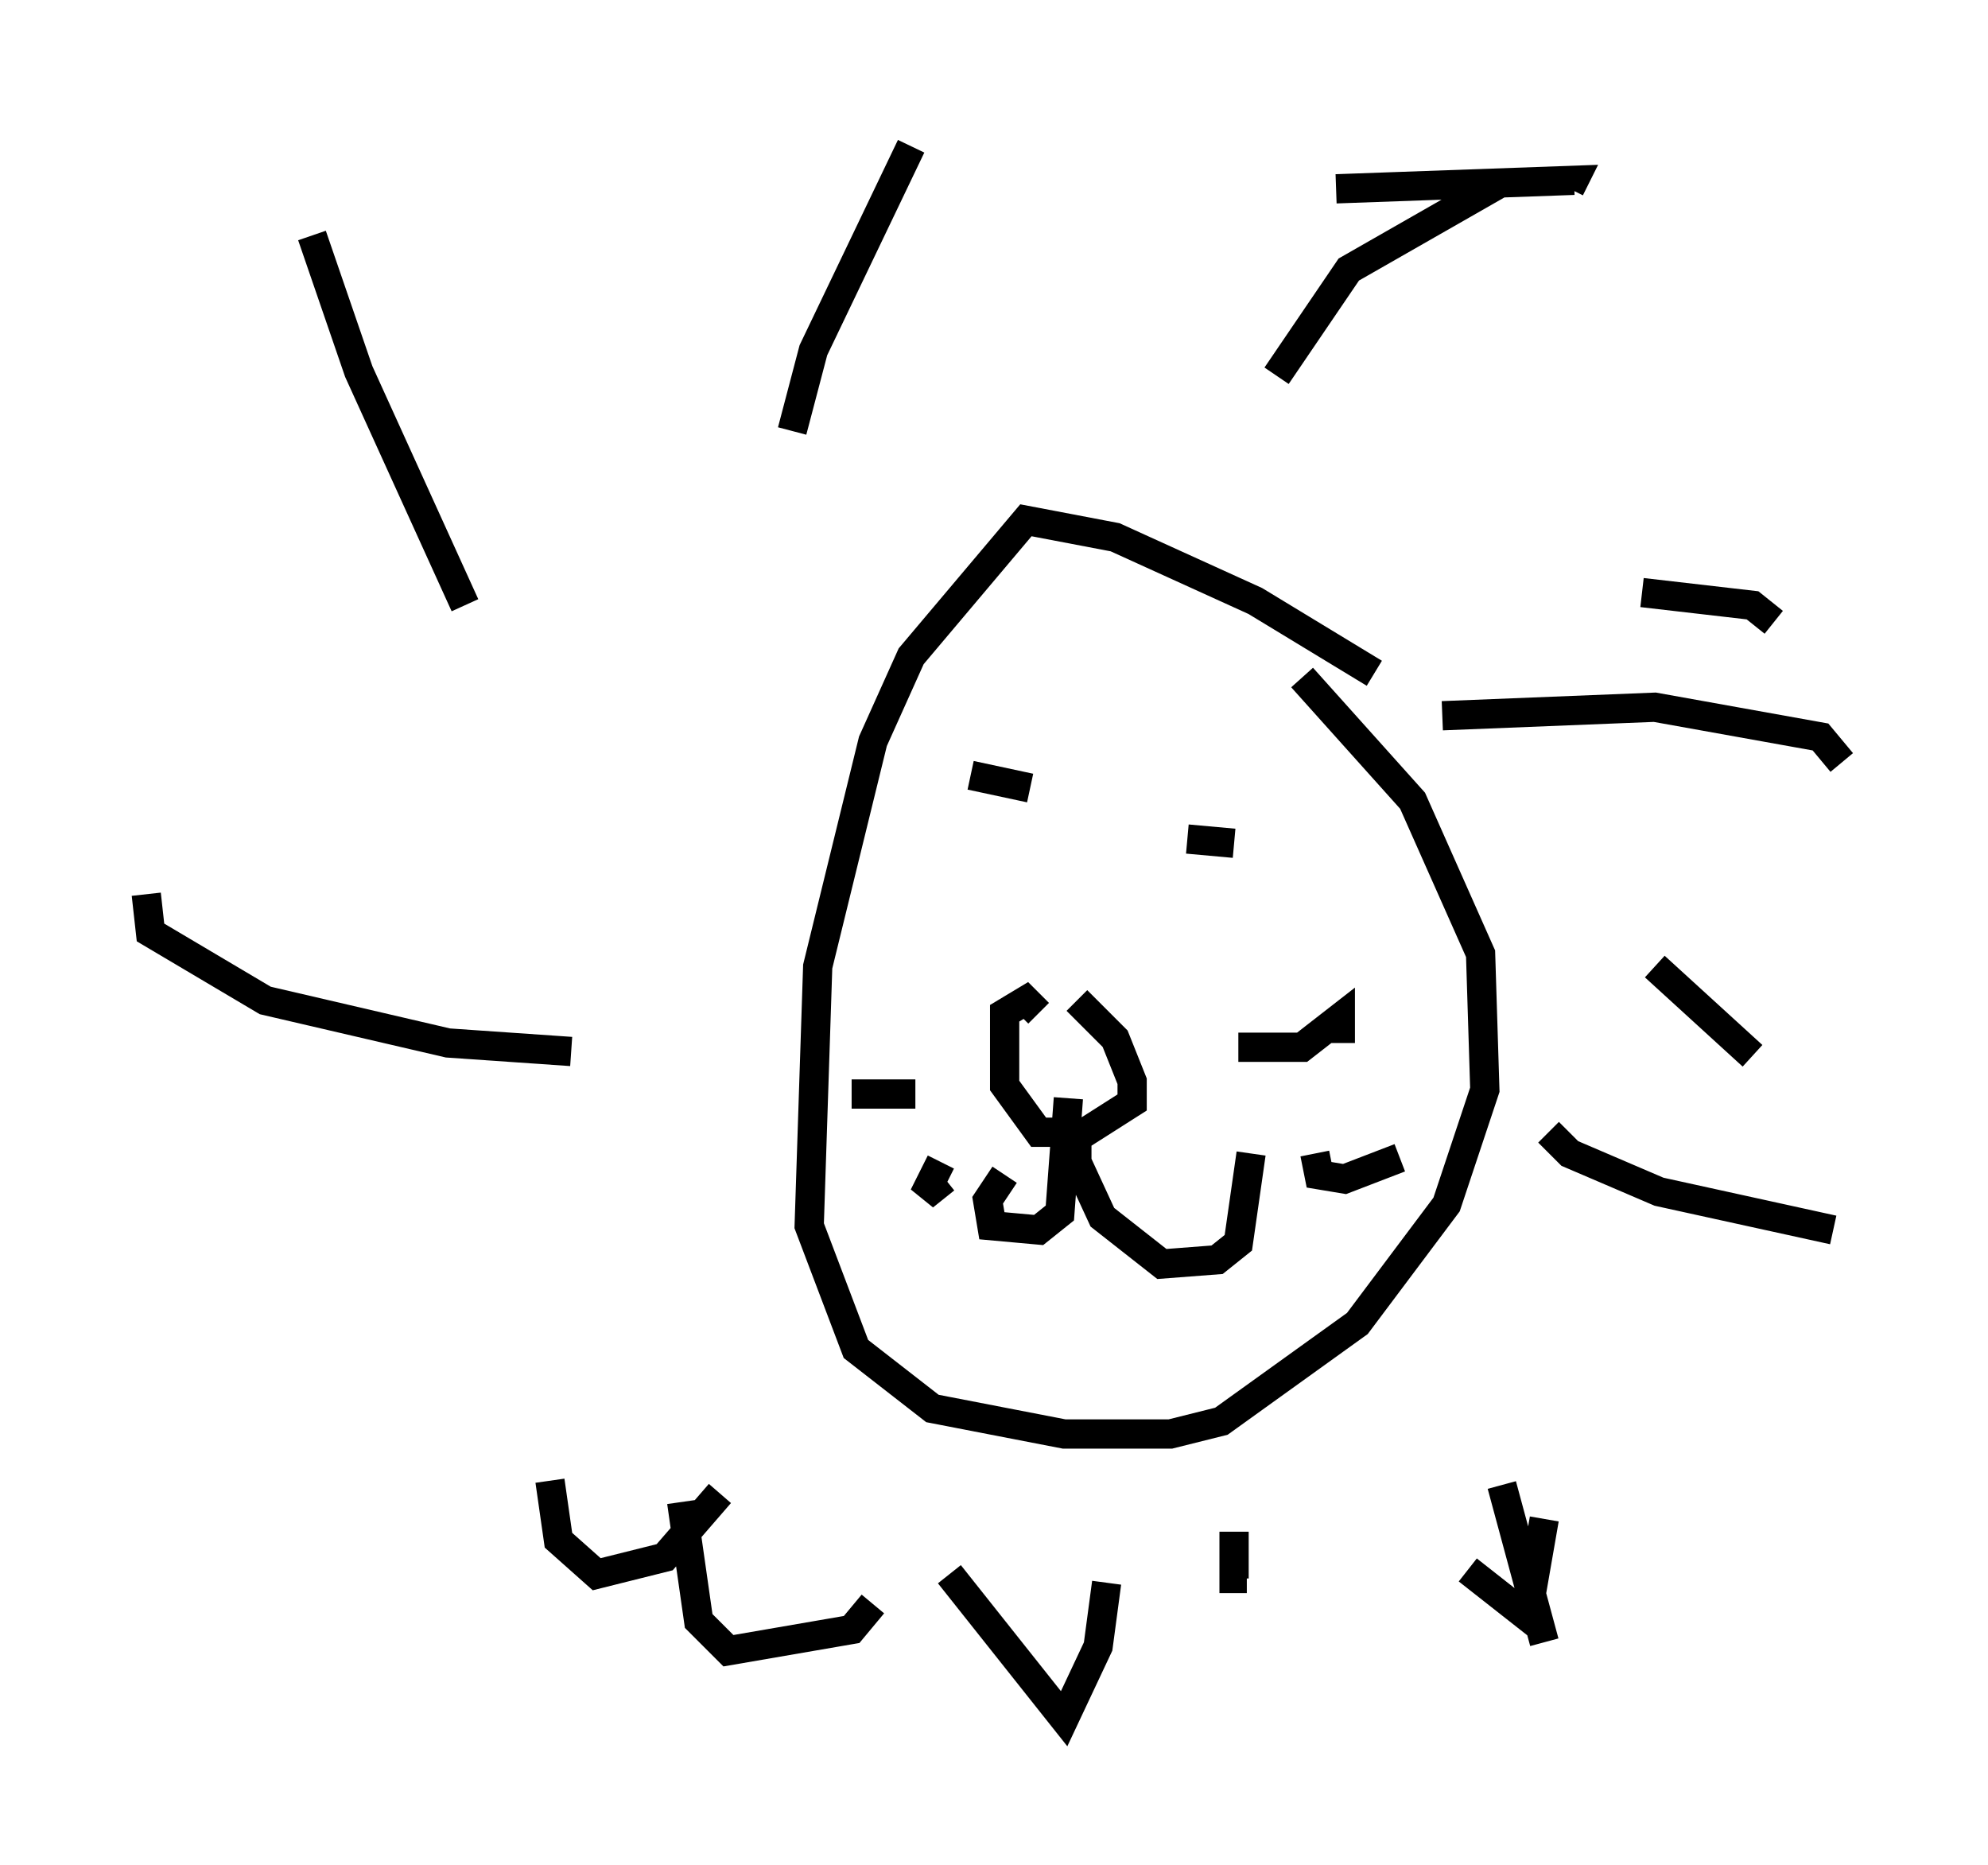 <?xml version="1.0" encoding="utf-8" ?>
<svg baseProfile="full" height="63.743" version="1.1" width="67.955" xmlns="http://www.w3.org/2000/svg" xmlns:ev="http://www.w3.org/2001/xml-events" xmlns:xlink="http://www.w3.org/1999/xlink"><defs /><rect fill="white" height="63.743" width="67.955" x="0" y="0" /><path d="M48.866, 25.045 m-1.888, -2.034 l-4.067, -2.469 -4.793, -2.179 l-3.05, -0.581 -3.922, 4.648 l-1.307, 2.905 -1.888, 7.698 l-0.291, 8.86 1.598, 4.212 l2.615, 2.034 4.503, 0.872 l3.631, 0.0 1.743, -0.436 l4.648, -3.341 3.05, -4.067 l1.307, -3.922 -0.145, -4.648 l-2.324, -5.229 -3.777, -4.212 m-7.698, 11.039 l1.307, 1.307 0.581, 1.453 l0.0, 0.726 -1.598, 1.017 l-1.598, 0.0 -1.162, -1.598 l0.0, -2.469 0.726, -0.436 l0.436, 0.436 m1.017, 2.905 l-0.291, 3.922 -0.726, 0.581 l-1.598, -0.145 -0.145, -0.872 l0.581, -0.872 m2.469, -1.888 l0.0, 1.453 0.872, 1.888 l2.034, 1.598 1.888, -0.145 l0.726, -0.581 0.436, -3.05 m-0.436, -3.631 l2.179, 0.0 1.307, -1.017 l0.0, 0.872 m-0.872, 3.777 l0.145, 0.726 0.872, 0.145 l1.888, -0.726 m-16.559, -2.179 l-2.179, 0.0 m3.196, 2.905 l-0.726, 0.581 0.581, -1.162 m1.017, -13.218 l2.034, 0.436 m6.972, 1.888 l-1.598, -0.145 m5.084, -22.223 l8.134, -0.291 -0.145, 0.291 m2.469, 13.799 l3.777, 0.436 0.726, 0.581 m-4.067, 11.765 l3.341, 3.05 m-8.57, 14.67 l1.453, 5.374 m-14.961, -2.034 l-0.291, 2.179 -1.162, 2.469 l-3.922, -4.939 m-7.844, -2.76 l-1.888, 2.179 -2.324, 0.581 l-1.307, -1.162 -0.291, -2.034 m0.726, -14.67 l-4.212, -0.291 -6.246, -1.453 l-3.922, -2.324 -0.145, -1.307 m10.894, -9.877 l-3.631, -7.989 -1.598, -4.648 m16.413, 6.682 l0.726, -2.76 3.341, -6.972 m12.492, 7.844 l2.469, -3.631 5.084, -2.905 m-1.888, 18.156 l7.263, -0.291 5.665, 1.017 l0.726, 0.872 m-10.022, 12.637 l0.726, 0.726 3.05, 1.307 l5.955, 1.307 m-9.877, 9.877 l-0.581, 3.341 -2.034, -1.598 m-7.989, -1.307 l0.0, 1.598 0.436, 0.0 m-12.782, 0.872 l-0.726, 0.872 -4.212, 0.726 l-1.017, -1.017 -0.581, -4.067 " fill="none" stroke="black" stroke-width="1" /></svg>